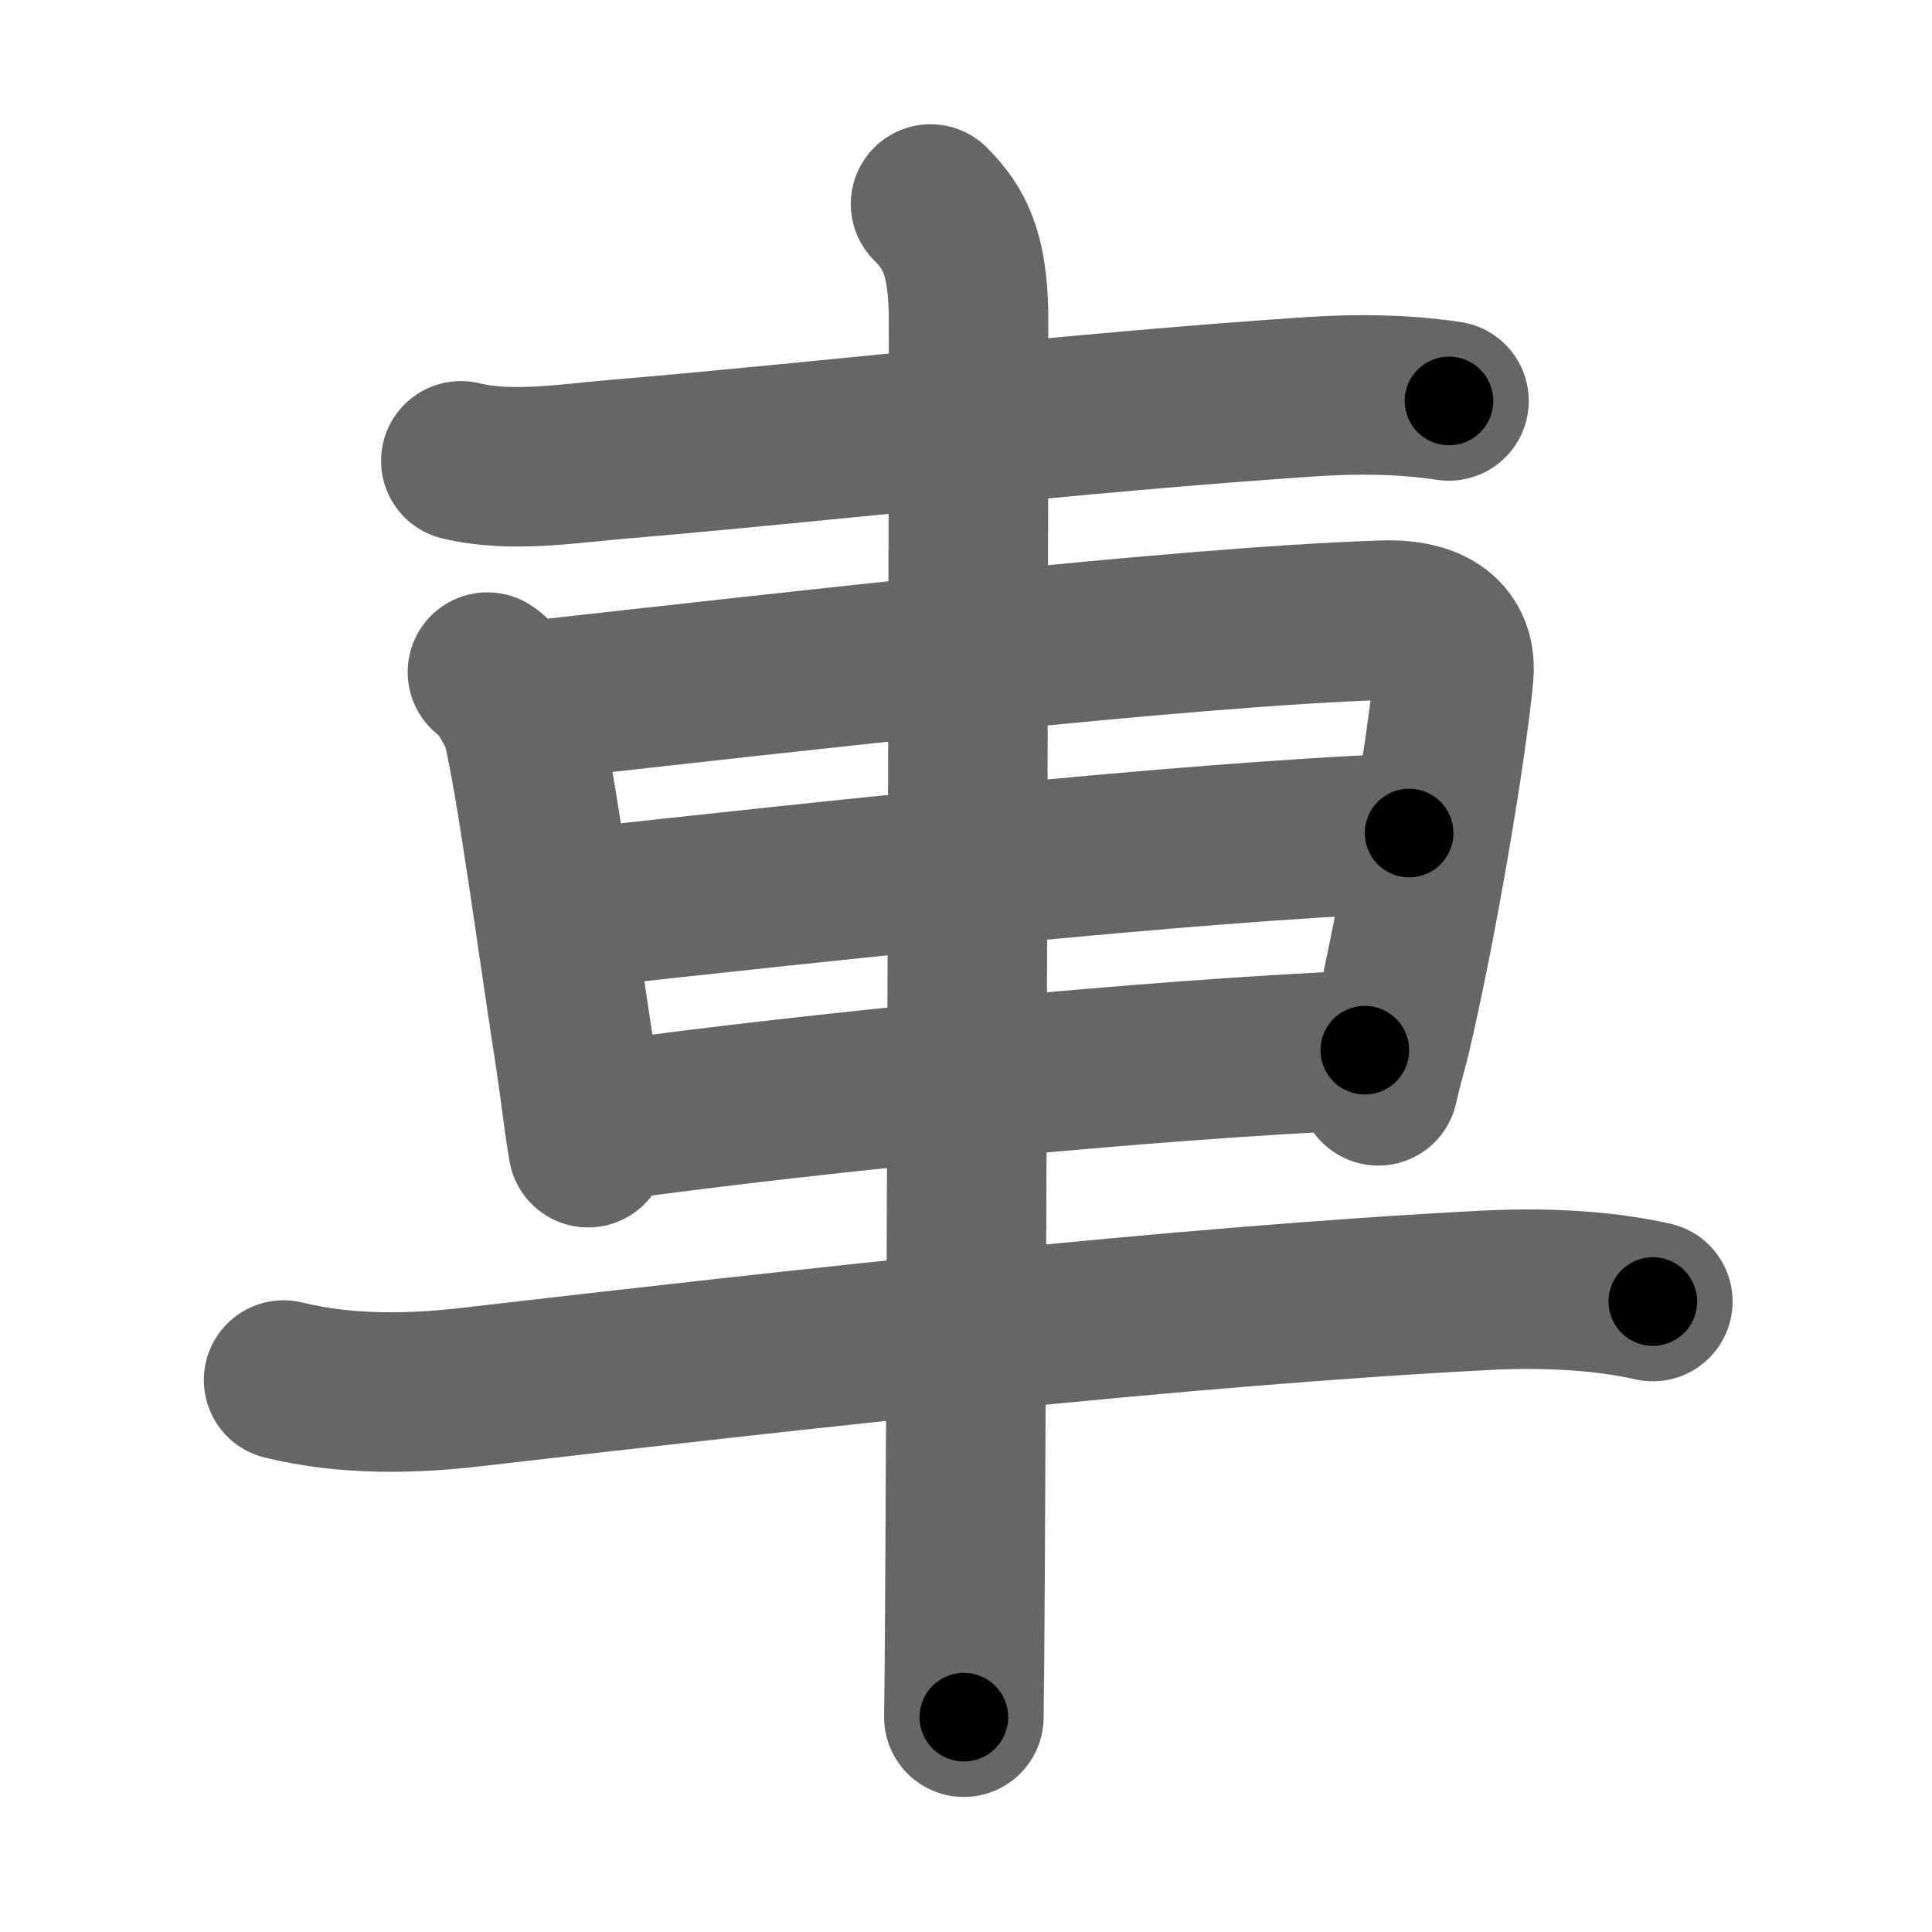 <svg xmlns="http://www.w3.org/2000/svg" width="109" height="109" viewBox="0 0 109 109" id="8eca"><g fill="none" stroke="#666" stroke-width="9" stroke-linecap="round" stroke-linejoin="round"><g><path d="M26,26c2.85,0.69,6.1,0.14,8.98-0.1c11.09-0.93,25.8-2.64,38.89-3.51c2.68-0.18,5.22-0.16,7.88,0.23" /><path d="M27.5,37.92c0.81,0.5,1.83,2.39,1.98,3.05c0.85,3.73,1.83,11.31,2.95,18.54c0.32,2.09,0.41,3.2,0.75,5.24" /><path d="M30.36,39.49c14.52-1.61,36.14-4.11,47.63-4.5c3.46-0.12,4.17,1.57,4.03,3.08c-0.42,4.32-2.01,13.81-3.5,20.19c-0.21,0.89-0.51,1.87-0.76,3" /><path d="M32.5,51.25c13.75-1.5,34.25-3.75,47-4.25" /><path d="M34.25,63.25C46,61.62,65,59.75,77,59.25" /><path d="M16,77.86c3.62,0.89,7.38,0.77,10.63,0.39c18.51-2.14,39.85-4.55,57.12-5.45c3.05-0.16,6.5-0.05,9.5,0.63" /><path d="M52.5,11.51c1.36,1.36,2.06,2.78,2.14,6.02c0.03,1.07-0.07,48.79-0.19,70.7c-0.02,4.27-0.05,7.36-0.07,8.65" /></g></g><g fill="none" stroke="#000" stroke-width="5" stroke-linecap="round" stroke-linejoin="round"><path d="M26,26c2.85,0.69,6.1,0.14,8.98-0.1c11.09-0.93,25.8-2.64,38.89-3.51c2.68-0.18,5.22-0.16,7.88,0.23" stroke-dasharray="55.973" stroke-dashoffset="55.973"><animate attributeName="stroke-dashoffset" values="55.973;55.973;0" dur="0.56s" fill="freeze" begin="0s;8eca.click" /></path><path d="M27.5,37.92c0.81,0.5,1.83,2.39,1.98,3.05c0.85,3.73,1.83,11.31,2.95,18.54c0.32,2.09,0.41,3.2,0.75,5.24" stroke-dasharray="27.759" stroke-dashoffset="27.759"><animate attributeName="stroke-dashoffset" values="27.759" fill="freeze" begin="8eca.click" /><animate attributeName="stroke-dashoffset" values="27.759;27.759;0" keyTimes="0;0.668;1" dur="0.838s" fill="freeze" begin="0s;8eca.click" /></path><path d="M30.36,39.49c14.52-1.61,36.14-4.11,47.63-4.5c3.46-0.12,4.17,1.57,4.03,3.08c-0.42,4.32-2.01,13.81-3.5,20.19c-0.21,0.89-0.51,1.87-0.76,3" stroke-dasharray="77.364" stroke-dashoffset="77.364"><animate attributeName="stroke-dashoffset" values="77.364" fill="freeze" begin="8eca.click" /><animate attributeName="stroke-dashoffset" values="77.364;77.364;0" keyTimes="0;0.59;1" dur="1.42s" fill="freeze" begin="0s;8eca.click" /></path><path d="M32.5,51.25c13.75-1.5,34.25-3.75,47-4.25" stroke-dasharray="47.201" stroke-dashoffset="47.201"><animate attributeName="stroke-dashoffset" values="47.201" fill="freeze" begin="8eca.click" /><animate attributeName="stroke-dashoffset" values="47.201;47.201;0" keyTimes="0;0.751;1" dur="1.892s" fill="freeze" begin="0s;8eca.click" /></path><path d="M34.25,63.25C46,61.62,65,59.75,77,59.25" stroke-dasharray="42.95" stroke-dashoffset="42.95"><animate attributeName="stroke-dashoffset" values="42.95" fill="freeze" begin="8eca.click" /><animate attributeName="stroke-dashoffset" values="42.95;42.95;0" keyTimes="0;0.815;1" dur="2.322s" fill="freeze" begin="0s;8eca.click" /></path><path d="M16,77.86c3.62,0.89,7.38,0.77,10.63,0.39c18.51-2.14,39.85-4.55,57.12-5.45c3.05-0.16,6.5-0.05,9.5,0.63" stroke-dasharray="77.633" stroke-dashoffset="77.633"><animate attributeName="stroke-dashoffset" values="77.633" fill="freeze" begin="8eca.click" /><animate attributeName="stroke-dashoffset" values="77.633;77.633;0" keyTimes="0;0.799;1" dur="2.906s" fill="freeze" begin="0s;8eca.click" /></path><path d="M52.5,11.51c1.36,1.36,2.06,2.78,2.14,6.02c0.03,1.07-0.07,48.79-0.19,70.7c-0.02,4.27-0.05,7.36-0.07,8.65" stroke-dasharray="85.931" stroke-dashoffset="85.931"><animate attributeName="stroke-dashoffset" values="85.931" fill="freeze" begin="8eca.click" /><animate attributeName="stroke-dashoffset" values="85.931;85.931;0" keyTimes="0;0.818;1" dur="3.552s" fill="freeze" begin="0s;8eca.click" /></path></g></svg>
